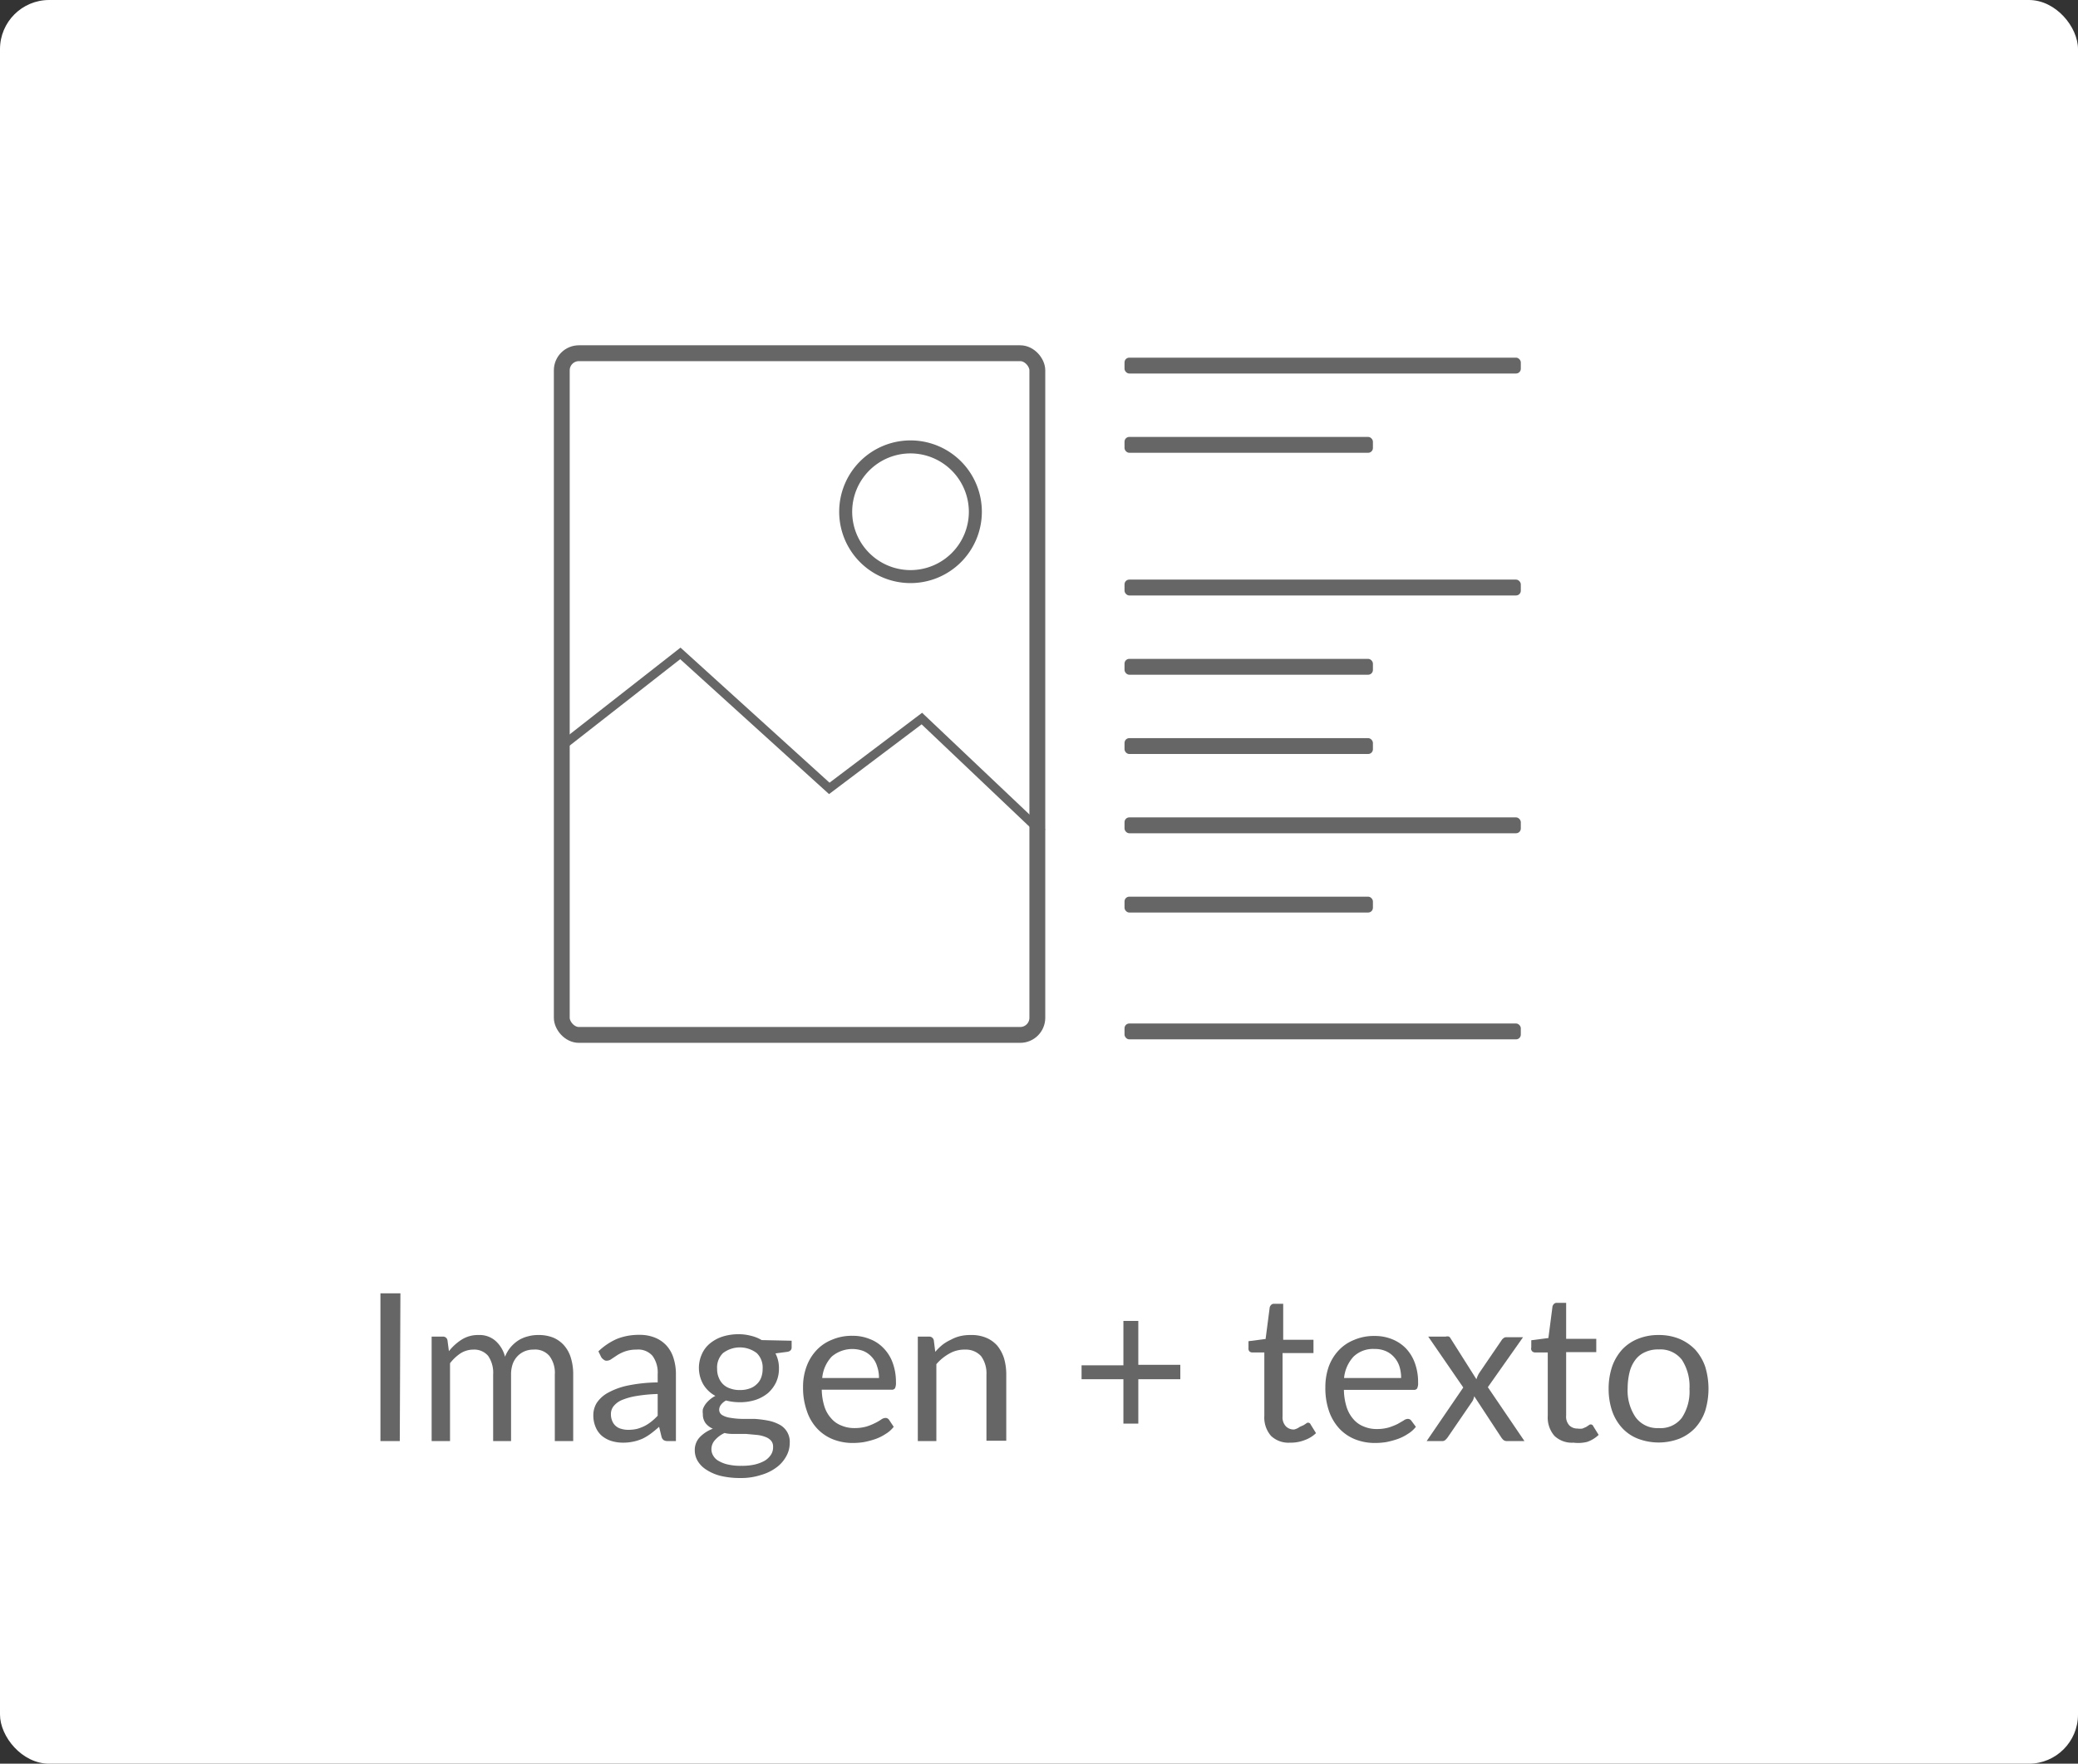 <svg id="Capa_1" data-name="Capa 1" xmlns="http://www.w3.org/2000/svg" viewBox="0 0 131.09 111.25"><rect x="0" y="0" width="131.09" height="111.25" fill="#333333" stroke="none"/><title>Imagen y texto</title><rect width="131.09" height="111.25" rx="3.1" fill="#fff"/><path d="M26.22,91.9H25V82.58h1.26Z" transform="translate(-1 -1)" fill="#666"/><path d="M28.23,91.9V85.31h.7a.28.28,0,0,1,.3.24l.09.68a3.19,3.19,0,0,1,.82-.74,1.92,1.92,0,0,1,1.05-.28,1.52,1.52,0,0,1,1.07.37,2,2,0,0,1,.6,1,2.13,2.13,0,0,1,.37-.62,2.28,2.28,0,0,1,.5-.43,2.15,2.15,0,0,1,.59-.24,2.34,2.34,0,0,1,.64-.08,2.45,2.45,0,0,1,.93.16,1.89,1.89,0,0,1,.69.49,2.1,2.1,0,0,1,.43.78,3.48,3.48,0,0,1,.15,1.06v4.2H36V87.7a1.76,1.76,0,0,0-.34-1.17,1.18,1.18,0,0,0-1-.4,1.42,1.42,0,0,0-.55.1,1.37,1.37,0,0,0-.45.3,1.42,1.42,0,0,0-.31.49,2,2,0,0,0-.11.68v4.2H32.11V87.7a1.87,1.87,0,0,0-.32-1.18,1.15,1.15,0,0,0-.93-.39,1.52,1.52,0,0,0-.8.23,2.81,2.81,0,0,0-.67.63V91.9Z" transform="translate(-1 -1)" fill="#666"/><path d="M38.75,86.24a4,4,0,0,1,1.18-.79,3.71,3.71,0,0,1,1.4-.25,2.52,2.52,0,0,1,1,.18,2,2,0,0,1,.72.5,2.1,2.1,0,0,1,.44.79,3.29,3.29,0,0,1,.15,1V91.9h-.51a.48.48,0,0,1-.26-.06.37.37,0,0,1-.14-.22L42.58,91q-.27.24-.51.42a3.17,3.17,0,0,1-.52.32,2.81,2.81,0,0,1-.58.19,3,3,0,0,1-.69.07,2.46,2.46,0,0,1-.72-.11,1.77,1.77,0,0,1-.59-.32,1.45,1.45,0,0,1-.39-.54,1.87,1.87,0,0,1-.15-.78,1.47,1.47,0,0,1,.21-.75,2,2,0,0,1,.7-.64,4.49,4.49,0,0,1,1.25-.46,9.8,9.8,0,0,1,1.9-.2v-.52a1.78,1.78,0,0,0-.33-1.16,1.19,1.19,0,0,0-1-.39,2.18,2.18,0,0,0-.72.11,2.59,2.59,0,0,0-.5.24l-.36.24a.53.53,0,0,1-.3.11.27.27,0,0,1-.2-.07.54.54,0,0,1-.15-.15Zm3.74,2.69a9.67,9.67,0,0,0-1.36.13,4.11,4.11,0,0,0-.92.26,1.32,1.32,0,0,0-.51.39.78.78,0,0,0-.16.49,1.06,1.06,0,0,0,.09.45.82.82,0,0,0,.57.48,1.44,1.44,0,0,0,.43.06,2.47,2.47,0,0,0,.56-.06,2.68,2.68,0,0,0,.47-.18,2.44,2.44,0,0,0,.43-.28,3.44,3.44,0,0,0,.4-.37Z" transform="translate(-1 -1)" fill="#666"/><path d="M50.94,85.57V86c0,.14-.09.24-.27.27l-.75.1a2,2,0,0,1,.22.95,2.05,2.05,0,0,1-.18.87,2.17,2.17,0,0,1-.51.68,2.45,2.45,0,0,1-.78.43,3.21,3.21,0,0,1-1,.15,3.45,3.45,0,0,1-.87-.11,1,1,0,0,0-.32.27.53.53,0,0,0-.11.3.39.39,0,0,0,.19.35,1.34,1.34,0,0,0,.5.17,4.88,4.88,0,0,0,.72.07l.82,0a7.17,7.17,0,0,1,.81.1,2.54,2.54,0,0,1,.72.24,1.22,1.22,0,0,1,.69,1.19,1.69,1.69,0,0,1-.21.81,2.14,2.14,0,0,1-.61.71,3,3,0,0,1-1,.49,4,4,0,0,1-1.3.19,5.21,5.21,0,0,1-1.26-.14,2.94,2.94,0,0,1-.89-.39,1.66,1.66,0,0,1-.54-.55,1.31,1.31,0,0,1-.18-.66,1.17,1.17,0,0,1,.31-.83,2.22,2.22,0,0,1,.83-.54,1.17,1.17,0,0,1-.46-.35.93.93,0,0,1-.17-.58,1,1,0,0,1,0-.3,1.31,1.31,0,0,1,.16-.31,1.69,1.69,0,0,1,.26-.28,1.6,1.6,0,0,1,.37-.25,2,2,0,0,1-.76-.72,2.1,2.1,0,0,1-.09-1.92,1.79,1.79,0,0,1,.51-.67,2.42,2.42,0,0,1,.79-.43,3.29,3.29,0,0,1,1-.15,3,3,0,0,1,.8.1,2.35,2.35,0,0,1,.67.27Zm-1.17,6.68a.56.56,0,0,0-.14-.39.9.9,0,0,0-.37-.23,2,2,0,0,0-.53-.12l-.65-.06-.69,0c-.24,0-.46,0-.68-.06a1.77,1.77,0,0,0-.59.43.85.85,0,0,0-.24.6.78.78,0,0,0,.12.41.86.86,0,0,0,.35.33,2,2,0,0,0,.58.22,3.52,3.52,0,0,0,.84.08,3.63,3.63,0,0,0,.84-.08,2.44,2.44,0,0,0,.63-.24,1.27,1.27,0,0,0,.39-.37A.87.87,0,0,0,49.77,92.25Zm-2.09-3.57a1.72,1.72,0,0,0,.62-.1,1.16,1.16,0,0,0,.44-.27,1.07,1.07,0,0,0,.28-.42,1.53,1.53,0,0,0,.09-.54,1.27,1.27,0,0,0-.37-1,1.76,1.76,0,0,0-2.13,0,1.27,1.27,0,0,0-.37,1,1.33,1.33,0,0,0,.1.54,1.17,1.17,0,0,0,.27.42,1.13,1.13,0,0,0,.45.27A1.68,1.68,0,0,0,47.68,88.68Z" transform="translate(-1 -1)" fill="#666"/><path d="M57.38,91a1.84,1.84,0,0,1-.51.45,3,3,0,0,1-.64.32,5.28,5.28,0,0,1-.71.19,4.37,4.37,0,0,1-.72.06,3.39,3.39,0,0,1-1.25-.23,2.78,2.78,0,0,1-1-.68A3,3,0,0,1,51.9,90a4.39,4.39,0,0,1-.24-1.51,3.64,3.64,0,0,1,.22-1.29,3,3,0,0,1,.6-1,2.69,2.69,0,0,1,1-.69,3.13,3.13,0,0,1,1.29-.25,2.78,2.78,0,0,1,1.09.2,2.35,2.35,0,0,1,.87.57,2.54,2.54,0,0,1,.58.92,3.49,3.49,0,0,1,.21,1.25.77.77,0,0,1-.06.37.24.24,0,0,1-.22.09h-4.4A3.76,3.76,0,0,0,53,89.69a2,2,0,0,0,.43.77,1.58,1.58,0,0,0,.65.46,2.06,2.06,0,0,0,.84.16,2.72,2.72,0,0,0,.75-.1,3.54,3.54,0,0,0,.54-.22,3,3,0,0,0,.38-.22.5.5,0,0,1,.27-.1.27.27,0,0,1,.22.11Zm-.93-3.08a2.17,2.17,0,0,0-.12-.74,1.44,1.44,0,0,0-.33-.58,1.47,1.47,0,0,0-.53-.38,2,2,0,0,0-2,.35,2.26,2.26,0,0,0-.6,1.35Z" transform="translate(-1 -1)" fill="#666"/><path d="M60,86.27a3.73,3.73,0,0,1,.45-.44A2.78,2.78,0,0,1,61,85.5a2.32,2.32,0,0,1,.57-.22,2.73,2.73,0,0,1,.66-.07,2.37,2.37,0,0,1,1,.18,1.92,1.92,0,0,1,.69.5,2.48,2.48,0,0,1,.42.79,3.64,3.64,0,0,1,.14,1v4.2H63.23V87.7a1.84,1.84,0,0,0-.34-1.16,1.3,1.3,0,0,0-1-.41,1.91,1.91,0,0,0-1,.25,3,3,0,0,0-.82.67V91.9H58.9V85.31h.7a.29.29,0,0,1,.31.24Z" transform="translate(-1 -1)" fill="#666"/><path d="M75.46,88H72.81v2.8h-.94V88H69.23v-.88h2.64V84.32h.94v2.77h2.65Z" transform="translate(-1 -1)" fill="#666"/><path d="M82.38,92a1.59,1.59,0,0,1-1.2-.43,1.76,1.76,0,0,1-.42-1.26v-4H80a.27.27,0,0,1-.17-.06.24.24,0,0,1-.07-.19v-.46l1.08-.14.26-2a.38.38,0,0,1,.09-.15.24.24,0,0,1,.18-.07h.58v2.27h1.91v.84H81.91v4a.82.82,0,0,0,.21.62.7.7,0,0,0,.52.2A1,1,0,0,0,83,91l.23-.1.17-.11a.17.17,0,0,1,.28.06l.34.55a2,2,0,0,1-.72.44A2.39,2.39,0,0,1,82.38,92Z" transform="translate(-1 -1)" fill="#666"/><path d="M90.32,91a1.84,1.84,0,0,1-.51.45,3,3,0,0,1-.64.32,5.56,5.56,0,0,1-.7.19,4.59,4.59,0,0,1-.73.06,3.39,3.39,0,0,1-1.25-.23,2.78,2.78,0,0,1-1-.68,3.15,3.15,0,0,1-.65-1.1,4.4,4.4,0,0,1-.23-1.51,3.88,3.88,0,0,1,.21-1.29,3,3,0,0,1,.6-1,2.69,2.69,0,0,1,1-.69,3.13,3.13,0,0,1,1.29-.25,2.87,2.87,0,0,1,1.1.2,2.53,2.53,0,0,1,.87.57,2.66,2.66,0,0,1,.57.92,3.49,3.49,0,0,1,.21,1.25.77.77,0,0,1-.06.37.24.24,0,0,1-.22.09h-4.4a3.76,3.76,0,0,0,.17,1.08,2.12,2.12,0,0,0,.43.77,1.65,1.65,0,0,0,.65.46,2.06,2.06,0,0,0,.84.16,2.72,2.72,0,0,0,.75-.1,4.19,4.19,0,0,0,.55-.22l.38-.22a.48.48,0,0,1,.26-.1.27.27,0,0,1,.22.11Zm-.93-3.08a2.45,2.45,0,0,0-.11-.74,1.59,1.59,0,0,0-.34-.58,1.47,1.47,0,0,0-.53-.38,1.71,1.71,0,0,0-.7-.13,1.78,1.78,0,0,0-1.32.48,2.32,2.32,0,0,0-.6,1.35Z" transform="translate(-1 -1)" fill="#666"/><path d="M97.17,91.9H96.06a.34.34,0,0,1-.23-.08,1,1,0,0,1-.13-.16L94,89.07a.78.78,0,0,1-.05.18.6.6,0,0,1-.08.16l-1.54,2.25a1.07,1.07,0,0,1-.14.16.28.28,0,0,1-.2.08H91l2.31-3.38-2.21-3.21H92.2a.41.41,0,0,1,.21,0,.36.36,0,0,1,.11.13L94.14,88a1.73,1.73,0,0,1,.16-.37l1.42-2.08a.44.44,0,0,1,.13-.14.23.23,0,0,1,.16-.06h1.07l-2.22,3.15Z" transform="translate(-1 -1)" fill="#666"/><path d="M100.26,92a1.59,1.59,0,0,1-1.2-.43,1.76,1.76,0,0,1-.42-1.26v-4h-.79a.28.28,0,0,1-.18-.06A.24.24,0,0,1,97.6,86v-.46l1.08-.14.26-2a.38.38,0,0,1,.09-.15.24.24,0,0,1,.18-.07h.59v2.27h1.9v.84H99.8v4a.81.81,0,0,0,.2.62.72.72,0,0,0,.52.2,1,1,0,0,0,.31,0l.23-.1.17-.11a.17.17,0,0,1,.28.06l.34.55a2,2,0,0,1-.72.44A2.35,2.35,0,0,1,100.26,92Z" transform="translate(-1 -1)" fill="#666"/><path d="M105.64,85.21a3.38,3.38,0,0,1,1.3.24,3,3,0,0,1,1,.68,3.16,3.16,0,0,1,.63,1.07,4.77,4.77,0,0,1,0,2.8,3.06,3.06,0,0,1-.63,1.07,2.83,2.83,0,0,1-1,.68,3.67,3.67,0,0,1-2.61,0,2.66,2.66,0,0,1-1-.68,3.06,3.06,0,0,1-.63-1.07,4.33,4.33,0,0,1-.22-1.4,4.37,4.37,0,0,1,.22-1.4,3.16,3.16,0,0,1,.63-1.07,2.78,2.78,0,0,1,1-.68A3.4,3.4,0,0,1,105.64,85.21Zm0,5.87a1.68,1.68,0,0,0,1.46-.65,3,3,0,0,0,.48-1.82,3.07,3.07,0,0,0-.48-1.84,1.71,1.71,0,0,0-1.46-.65,1.91,1.91,0,0,0-.86.17,1.52,1.52,0,0,0-.61.48,2.14,2.14,0,0,0-.37.79,4.21,4.21,0,0,0-.12,1,3,3,0,0,0,.49,1.82A1.69,1.69,0,0,0,105.64,91.08Z" transform="translate(-1 -1)" fill="#666"/><rect x="70.94" y="22.56" width="25" height="1" rx="0.3" fill="#666"/><rect x="70.94" y="27.56" width="15.67" height="1" rx="0.3" fill="#666"/><rect x="70.94" y="64.56" width="25" height="1" rx="0.3" fill="#666"/><rect x="70.94" y="36.56" width="25" height="1" rx="0.3" fill="#666"/><rect x="70.94" y="41.56" width="15.67" height="1" rx="0.3" fill="#666"/><rect x="70.94" y="46.56" width="15.67" height="1" rx="0.3" fill="#666"/><rect x="70.94" y="51.56" width="25" height="1" rx="0.3" fill="#666"/><rect x="70.94" y="56.56" width="15.67" height="1" rx="0.3" fill="#666"/><rect x="35.44" y="22.28" width="30" height="43" rx="1.08" fill="none" stroke="#666" stroke-miterlimit="10"/><polygon points="65.61 52.78 58.14 45.69 52.3 50.09 42.91 41.58 35.44 47.42 35.16 46.93 42.93 40.85 52.33 49.37 58.17 44.96 65.94 52.32 65.61 52.78" fill="#666"/><path d="M58.44,37.78a4.5,4.5,0,1,1,4.5-4.5A4.5,4.5,0,0,1,58.44,37.78Zm0-8.18a3.68,3.68,0,1,0,3.68,3.68A3.69,3.69,0,0,0,58.44,29.6Z" transform="translate(-1 -1)" fill="#666"/></svg>